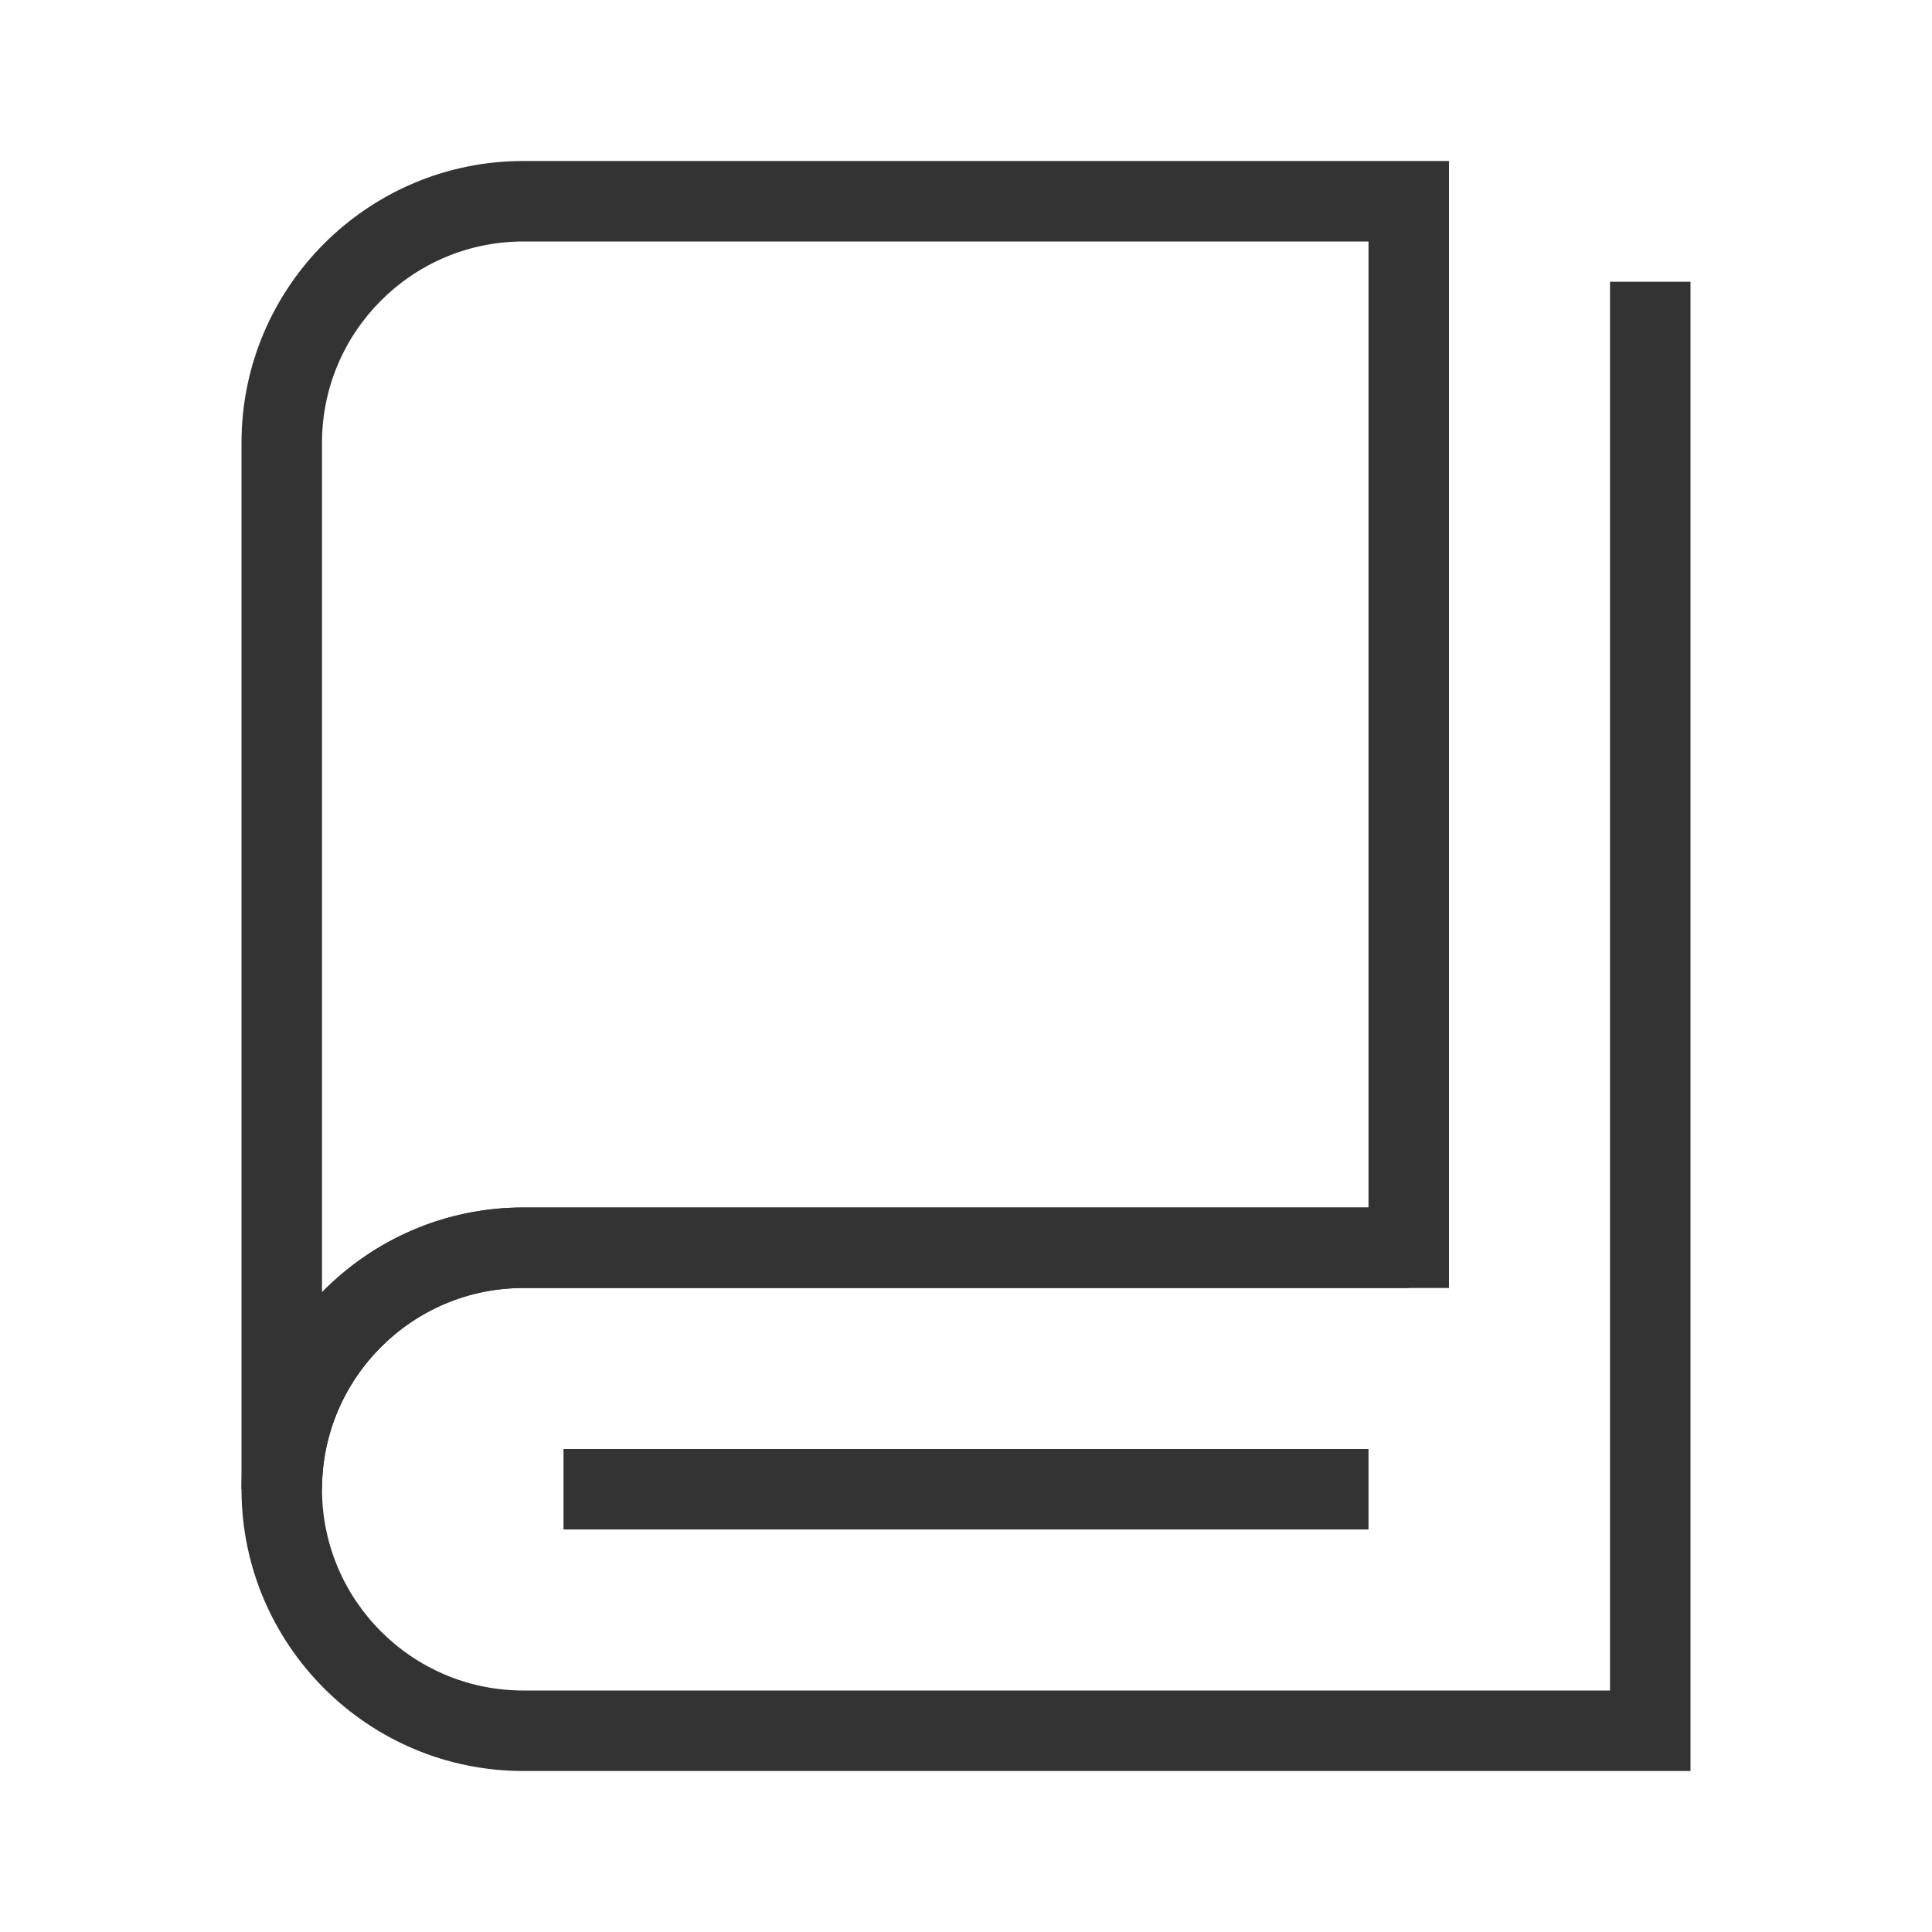 <?xml version="1.0" encoding="iso-8859-1"?>
<svg version="1.1" id="&#x56FE;&#x5C42;_1" xmlns="http://www.w3.org/2000/svg" xmlns:xlink="http://www.w3.org/1999/xlink" x="0px"
	 y="0px" viewBox="0 0 24 24" style="enable-background:new 0 0 24 24;" xml:space="preserve">
<path style="fill:#333333;" d="M4,18.5H3v-13C3,3.57,4.57,2,6.5,2H18v14H6.5C5.122,16,4,17.121,4,18.5z M6.5,3
	C5.122,3,4,4.122,4,5.5v10.553C4.636,15.403,5.521,15,6.5,15H17V3H6.5z"/>
<path style="fill:#333333;" d="M21,22H6.5C4.57,22,3,20.43,3,18.5S4.57,15,6.5,15h11v1h-11C5.122,16,4,17.121,4,18.5
	S5.122,21,6.5,21H20V3.5h1V22z"/>
<rect x="7" y="18" style="fill:#333333;" width="10" height="1"/>
</svg>






